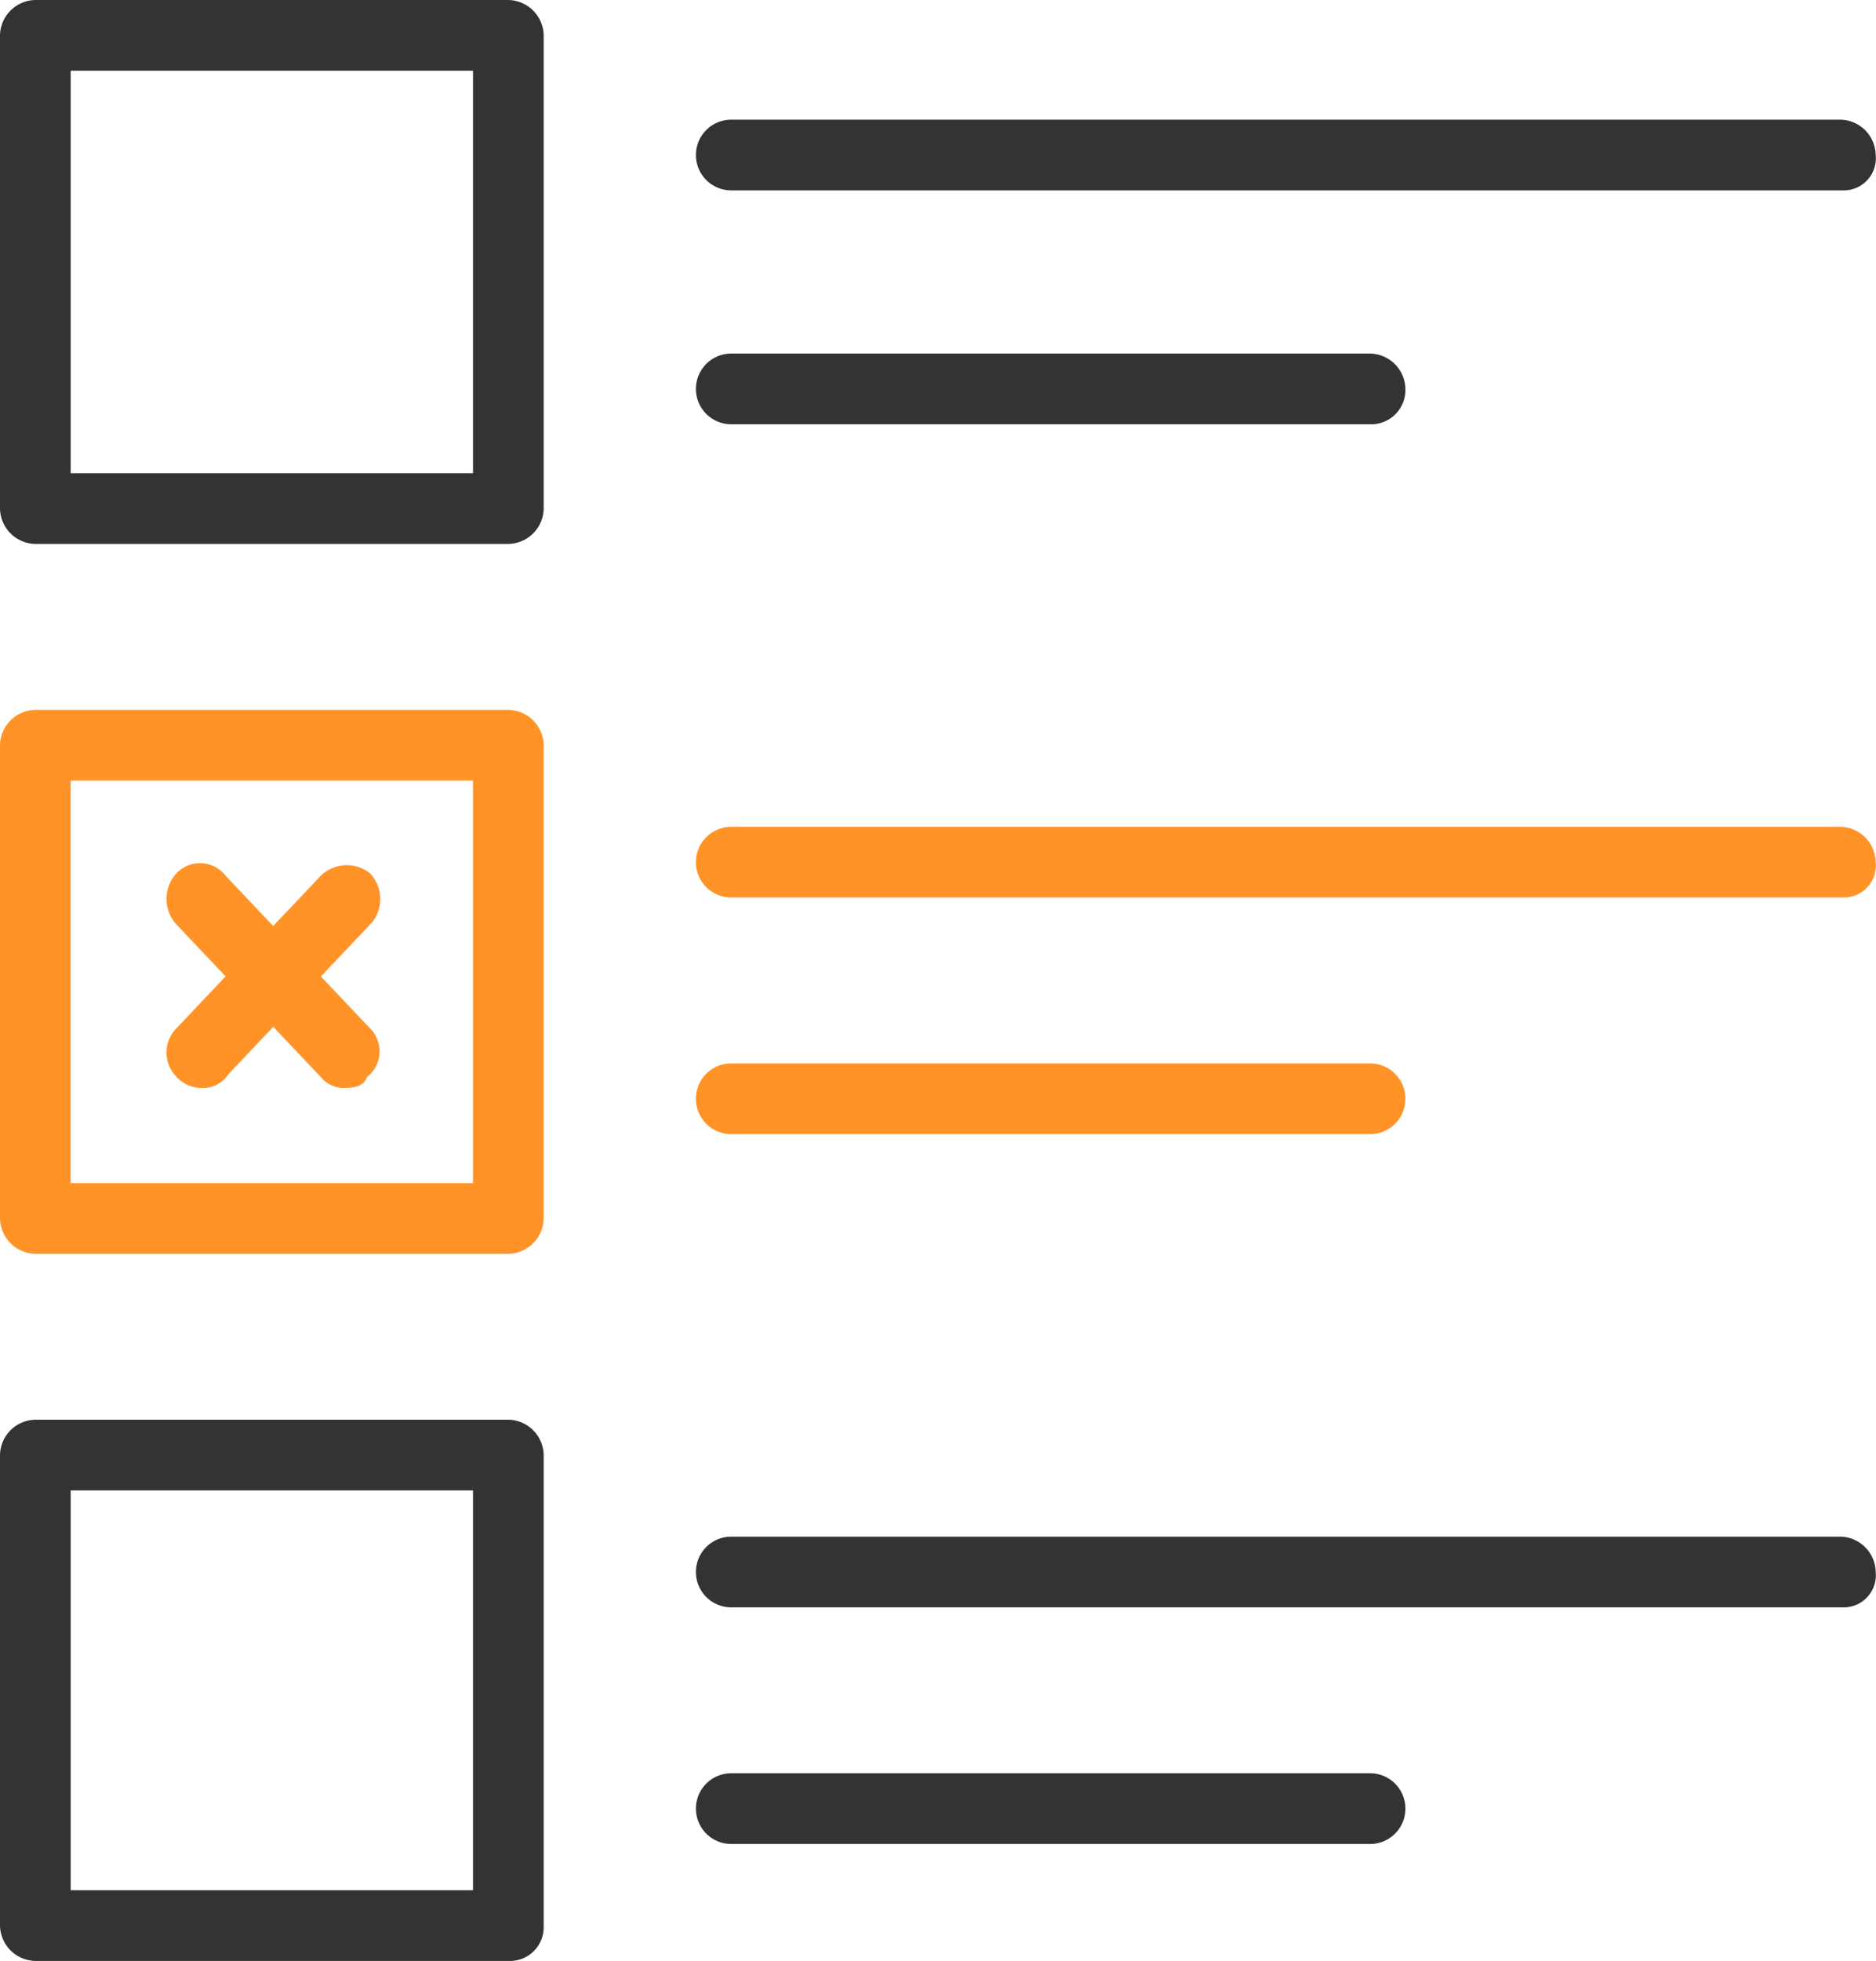 <svg xmlns="http://www.w3.org/2000/svg" viewBox="293 1501 69.011 72.1"><defs><style>.a{fill:#333;}.b{fill:#ff9328;}</style></defs><g transform="translate(293 1501)"><path class="a" d="M18.7,20H1.3A1.324,1.324,0,0,1,0,18.7V1.3A1.324,1.324,0,0,1,1.3,0H18.7A1.324,1.324,0,0,1,20,1.3V18.7A1.324,1.324,0,0,1,18.7,20ZM2.6,17.4H17.4V2.6H2.6Z"/><path class="b" d="M18.7,46.1H1.3A1.324,1.324,0,0,1,0,44.8V27.4a1.324,1.324,0,0,1,1.3-1.3H18.7A1.324,1.324,0,0,1,20,27.4V44.8A1.324,1.324,0,0,1,18.7,46.1ZM2.6,43.5H17.4V28.7H2.6Z"/><path class="a" d="M18.7,72.1H1.3A1.324,1.324,0,0,1,0,70.8V53.5a1.324,1.324,0,0,1,1.3-1.3H18.7A1.324,1.324,0,0,1,20,53.5V70.9A1.24,1.24,0,0,1,18.7,72.1ZM2.6,69.5H17.4V54.8H2.6Z"/><path class="a" d="M67.8,7H26.9a1.3,1.3,0,0,1,0-2.6H67.7A1.324,1.324,0,0,1,69,5.7,1.181,1.181,0,0,1,67.8,7Z"/><path class="a" d="M50.4,15.6H26.9a1.3,1.3,0,0,1,0-2.6H50.4a1.324,1.324,0,0,1,1.3,1.3A1.261,1.261,0,0,1,50.4,15.6Z"/><path class="b" d="M67.8,33H26.9a1.3,1.3,0,1,1,0-2.6H67.7A1.324,1.324,0,0,1,69,31.7,1.181,1.181,0,0,1,67.8,33Z"/><path class="b" d="M50.4,41.7H26.9a1.3,1.3,0,0,1,0-2.6H50.4a1.3,1.3,0,1,1,0,2.6Z"/><path class="a" d="M67.8,59.1H26.9a1.3,1.3,0,0,1,0-2.6H67.7A1.324,1.324,0,0,1,69,57.8,1.181,1.181,0,0,1,67.8,59.1Z"/><path class="a" d="M50.4,67.8H26.9a1.3,1.3,0,0,1,0-2.6H50.4a1.3,1.3,0,0,1,0,2.6Z"/><path class="b" d="M7.4,40a1.222,1.222,0,0,1-.9-.4,1.266,1.266,0,0,1,0-1.8l5.3-5.6a1.374,1.374,0,0,1,1.8-.1,1.374,1.374,0,0,1,.1,1.8L8.4,39.5A1.107,1.107,0,0,1,7.4,40Z"/><path class="b" d="M12.7,40a1.086,1.086,0,0,1-.9-.4L6.5,34a1.391,1.391,0,0,1,0-1.9,1.192,1.192,0,0,1,1.8.1l5.3,5.6a1.192,1.192,0,0,1-.1,1.8C13.4,39.9,13.1,40,12.7,40Z"/></g></svg>